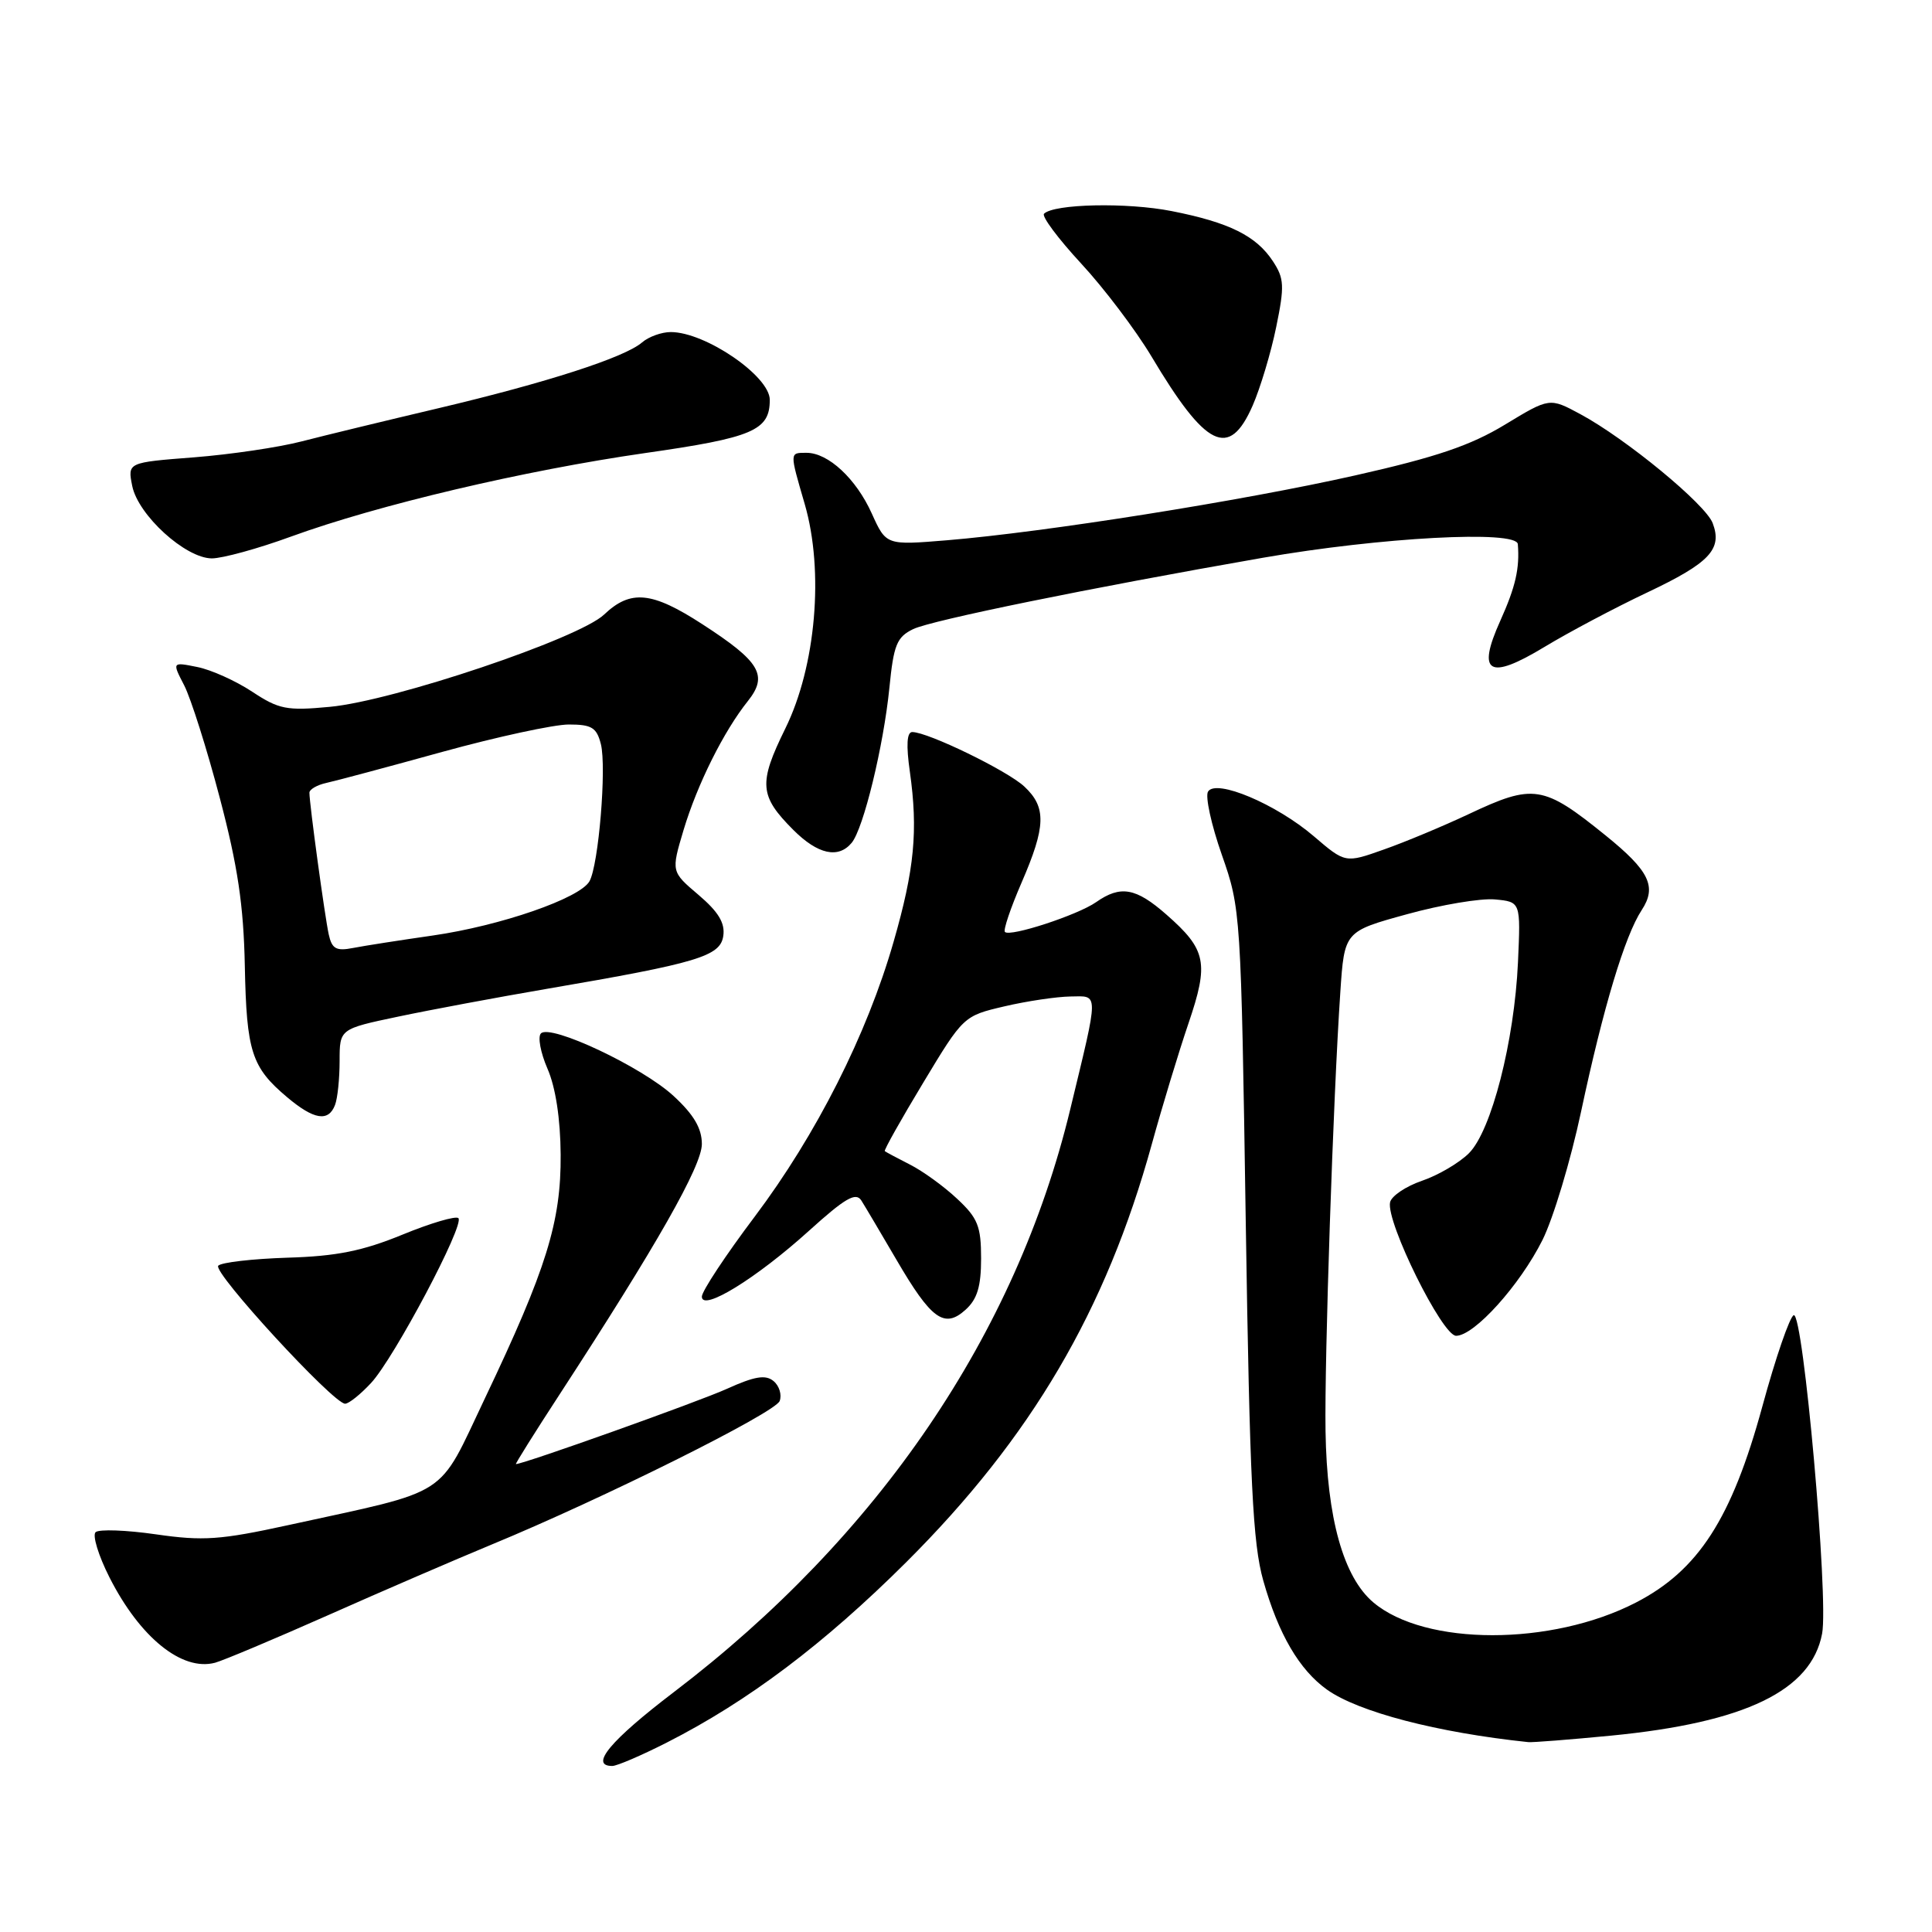 <?xml version="1.0" encoding="UTF-8" standalone="no"?>
<!DOCTYPE svg PUBLIC "-//W3C//DTD SVG 1.1//EN" "http://www.w3.org/Graphics/SVG/1.1/DTD/svg11.dtd" >
<svg xmlns="http://www.w3.org/2000/svg" xmlns:xlink="http://www.w3.org/1999/xlink" version="1.1" viewBox="0 0 256 256">
 <g >
 <path fill="currentColor"
d=" M 88.37 230.89 C 99.12 225.43 109.21 217.82 120.06 207.02 C 136.64 190.49 146.54 173.65 152.62 151.61 C 154.00 146.60 156.19 139.39 157.48 135.60 C 160.21 127.58 159.86 125.84 154.56 121.19 C 150.51 117.63 148.48 117.27 145.24 119.54 C 142.80 121.25 133.84 124.18 133.16 123.49 C 132.91 123.25 133.91 120.31 135.36 116.96 C 138.59 109.51 138.67 106.97 135.74 104.23 C 133.51 102.13 122.95 97.00 120.88 97.00 C 120.16 97.00 120.06 98.74 120.56 102.25 C 121.66 110.05 121.18 115.16 118.40 124.81 C 114.88 137.07 108.17 150.35 100.01 161.20 C 96.16 166.31 93.00 171.09 93.00 171.81 C 93.00 173.84 100.21 169.40 107.20 163.08 C 111.99 158.75 113.40 157.93 114.13 159.07 C 114.63 159.86 116.71 163.38 118.77 166.90 C 123.40 174.84 125.13 176.09 127.94 173.55 C 129.49 172.15 130.00 170.47 130.00 166.75 C 130.00 162.48 129.56 161.39 126.82 158.84 C 125.08 157.20 122.27 155.17 120.57 154.31 C 118.88 153.45 117.38 152.65 117.24 152.53 C 117.10 152.42 119.39 148.34 122.33 143.47 C 127.64 134.65 127.69 134.61 133.08 133.35 C 136.06 132.65 140.00 132.07 141.83 132.04 C 145.64 131.99 145.64 131.14 141.81 147.00 C 134.62 176.79 116.41 203.56 89.28 224.22 C 80.88 230.62 78.06 234.00 81.13 234.00 C 81.75 234.00 85.01 232.60 88.37 230.89 Z  M 213.48 229.98 C 231.26 228.25 240.02 224.01 241.44 216.46 C 242.32 211.77 238.94 173.85 237.68 174.27 C 237.16 174.45 235.28 179.89 233.52 186.36 C 229.46 201.24 225.04 208.08 216.76 212.35 C 205.57 218.12 188.85 218.11 181.99 212.34 C 178.01 208.99 175.82 201.18 175.64 189.62 C 175.49 180.09 176.66 145.30 177.60 131.46 C 178.14 123.42 178.14 123.42 186.43 121.14 C 190.98 119.88 196.24 119.00 198.10 119.18 C 201.50 119.50 201.50 119.50 201.14 127.50 C 200.66 137.98 197.62 149.84 194.64 152.81 C 193.37 154.08 190.57 155.73 188.42 156.46 C 186.26 157.20 184.36 158.49 184.19 159.32 C 183.66 161.95 191.10 177.00 192.94 177.00 C 195.35 177.00 201.39 170.30 204.39 164.30 C 205.82 161.43 208.12 153.78 209.50 147.30 C 212.44 133.50 215.29 124.01 217.54 120.58 C 219.57 117.48 218.55 115.39 212.75 110.70 C 204.48 104.01 203.20 103.82 194.60 107.88 C 191.24 109.46 186.20 111.57 183.38 112.56 C 178.26 114.38 178.26 114.38 174.09 110.81 C 169.10 106.54 161.13 103.17 160.07 104.89 C 159.68 105.52 160.50 109.29 161.90 113.27 C 164.41 120.42 164.44 120.95 165.07 162.00 C 165.60 196.45 166.00 204.51 167.39 209.44 C 169.40 216.54 172.17 221.27 175.84 223.89 C 180.01 226.85 190.42 229.57 202.50 230.84 C 203.05 230.90 207.99 230.51 213.48 229.98 Z  M 43.50 214.01 C 50.65 210.83 60.37 206.64 65.10 204.68 C 79.88 198.58 102.71 187.21 103.31 185.64 C 103.62 184.82 103.26 183.63 102.50 183.00 C 101.44 182.12 100.00 182.36 96.31 184.03 C 92.53 185.74 69.38 194.00 68.36 194.00 C 68.24 194.00 70.84 189.84 74.16 184.75 C 87.04 164.97 93.00 154.48 93.00 151.59 C 93.00 149.51 91.93 147.69 89.25 145.22 C 85.09 141.38 72.96 135.66 71.68 136.93 C 71.23 137.37 71.62 139.48 72.55 141.62 C 73.62 144.07 74.26 148.26 74.29 153.00 C 74.35 161.90 72.42 168.13 64.26 185.27 C 57.88 198.67 59.99 197.32 38.18 202.09 C 29.20 204.05 26.92 204.21 20.68 203.31 C 16.73 202.74 13.13 202.61 12.67 203.02 C 12.22 203.42 13.04 206.12 14.50 209.00 C 18.54 216.98 24.12 221.49 28.50 220.32 C 29.60 220.02 36.35 217.18 43.50 214.01 Z  M 49.17 183.25 C 52.23 179.95 61.60 162.27 60.74 161.41 C 60.41 161.08 57.07 162.06 53.32 163.60 C 48.05 165.76 44.59 166.46 38.09 166.65 C 33.47 166.80 29.34 167.27 28.92 167.71 C 28.11 168.53 44.17 186.00 45.73 186.00 C 46.22 186.00 47.77 184.76 49.17 183.25 Z  M 44.39 146.42 C 44.73 145.55 45.00 142.92 45.00 140.59 C 45.00 136.34 45.00 136.34 52.75 134.71 C 57.01 133.81 65.90 132.15 72.50 131.02 C 92.50 127.60 95.45 126.71 95.84 124.01 C 96.09 122.30 95.19 120.82 92.56 118.58 C 88.93 115.50 88.93 115.50 90.57 110.00 C 92.40 103.91 95.90 96.89 99.10 92.89 C 101.81 89.49 100.73 87.67 93.05 82.70 C 86.37 78.37 83.56 78.10 80.05 81.43 C 76.73 84.60 52.14 92.88 43.70 93.66 C 37.99 94.20 36.95 93.99 33.41 91.65 C 31.24 90.22 27.97 88.74 26.13 88.38 C 22.80 87.71 22.80 87.71 24.41 90.82 C 25.29 92.54 27.42 99.24 29.12 105.72 C 31.50 114.74 32.28 119.96 32.44 128.00 C 32.67 139.36 33.33 141.42 38.05 145.39 C 41.60 148.38 43.52 148.69 44.39 146.42 Z  M 112.85 111.68 C 114.42 109.79 117.08 98.83 117.85 91.13 C 118.41 85.45 118.83 84.41 121.00 83.36 C 123.42 82.19 144.39 77.91 167.32 73.91 C 182.93 71.19 200.96 70.22 201.12 72.10 C 201.38 75.31 200.82 77.76 198.79 82.27 C 195.65 89.24 197.27 90.19 204.67 85.71 C 207.88 83.77 213.99 80.53 218.26 78.51 C 226.54 74.59 228.25 72.78 226.94 69.32 C 226.00 66.82 215.46 58.14 209.41 54.88 C 205.33 52.68 205.33 52.68 199.41 56.27 C 194.86 59.03 190.29 60.58 179.59 62.99 C 164.64 66.36 138.49 70.51 125.46 71.59 C 117.42 72.25 117.42 72.25 115.52 68.05 C 113.44 63.43 109.75 60.00 106.87 60.00 C 104.61 60.00 104.61 59.85 106.63 66.79 C 109.21 75.68 108.12 88.28 104.06 96.53 C 100.48 103.81 100.61 105.46 105.14 109.99 C 108.37 113.21 111.08 113.81 112.85 111.68 Z  M 38.56 71.10 C 50.09 66.90 69.45 62.34 85.50 60.03 C 99.78 57.99 102.00 57.04 102.00 52.98 C 102.00 49.84 93.47 44.00 88.88 44.00 C 87.66 44.00 85.95 44.62 85.08 45.37 C 82.79 47.36 72.44 50.70 58.06 54.10 C 51.15 55.73 43.02 57.70 40.00 58.48 C 36.98 59.27 30.54 60.22 25.70 60.60 C 16.90 61.28 16.90 61.28 17.52 64.39 C 18.30 68.26 24.56 73.96 28.06 73.99 C 29.47 73.99 34.19 72.70 38.56 71.10 Z  M 165.98 53.75 C 167.00 51.41 168.41 46.73 169.10 43.35 C 170.22 37.90 170.17 36.90 168.67 34.62 C 166.46 31.25 162.87 29.47 155.25 27.97 C 149.33 26.80 139.66 27.01 138.34 28.32 C 138.00 28.66 140.21 31.62 143.25 34.91 C 146.29 38.19 150.47 43.72 152.55 47.19 C 159.81 59.37 162.86 60.86 165.98 53.75 Z  M 43.56 123.82 C 43.04 121.46 41.00 106.52 41.00 105.04 C 41.00 104.60 42.01 104.01 43.25 103.74 C 44.49 103.47 51.41 101.62 58.64 99.62 C 65.87 97.63 73.40 96.00 75.37 96.00 C 78.40 96.00 79.06 96.40 79.62 98.60 C 80.39 101.70 79.32 114.60 78.11 116.77 C 76.84 119.03 66.32 122.67 57.35 123.96 C 53.03 124.58 48.28 125.32 46.79 125.61 C 44.55 126.05 43.98 125.73 43.56 123.82 Z "/>
</g>
</svg>